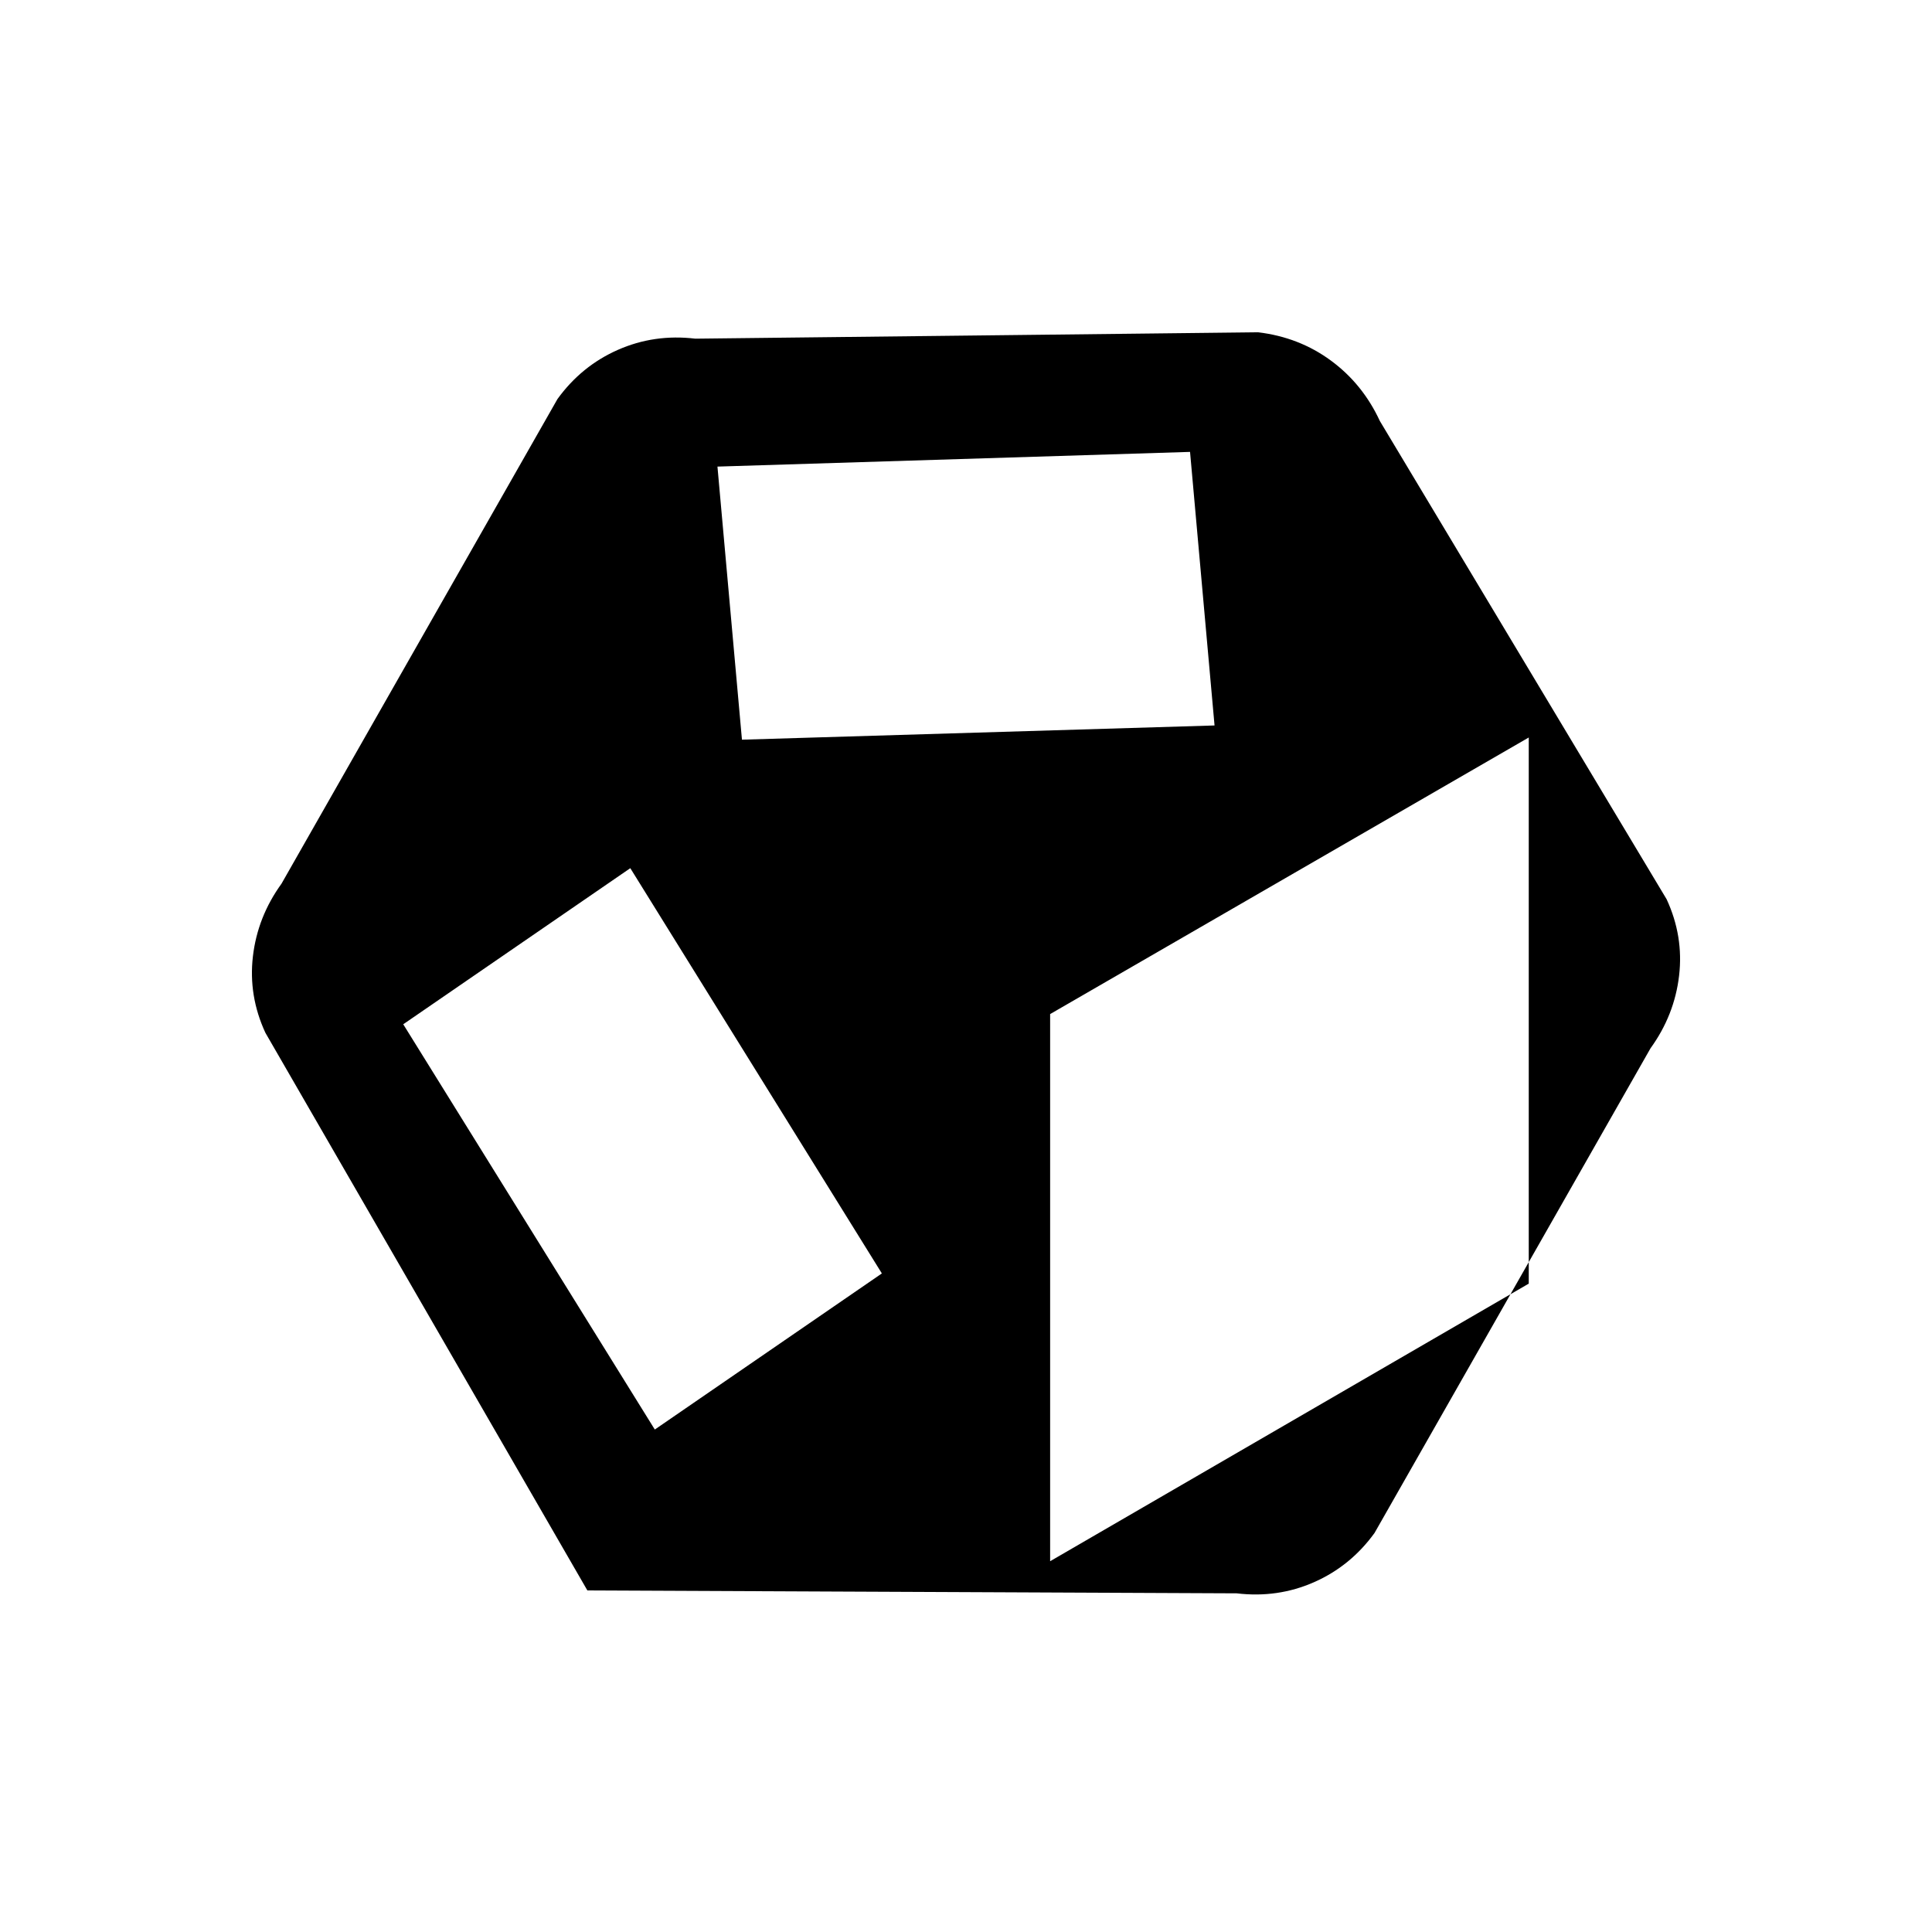 <svg xmlns="http://www.w3.org/2000/svg" height="24" viewBox="0 96 960 960" width="24"><path d="m325.37 806.326 112.826-77.565-125-201.37-112.826 77.566 125 201.369Zm196.434 65.435L759.63 733.826V462.457L521.804 599.891v271.87Zm-153.13-408.218 234.826-7.065-12.174-135.935-234.826 7.305 12.174 135.695Zm-76.805 422.74-160-277.109q-8.5-18.37-6.195-38 2.304-19.631 14.196-36.065L277 294.282q11.891-16.434 30-24.434t38.5-5.566l279.63-3.173q20.392 2.434 36.196 14.065 15.805 11.63 24.305 30l142.5 237.652q8.5 18.37 6.195 38-2.304 19.631-14.196 36.065L683 857.718q-11.891 16.434-30 24.434t-38.5 5.566l-322.631-1.435ZM480 576Z"/></svg>